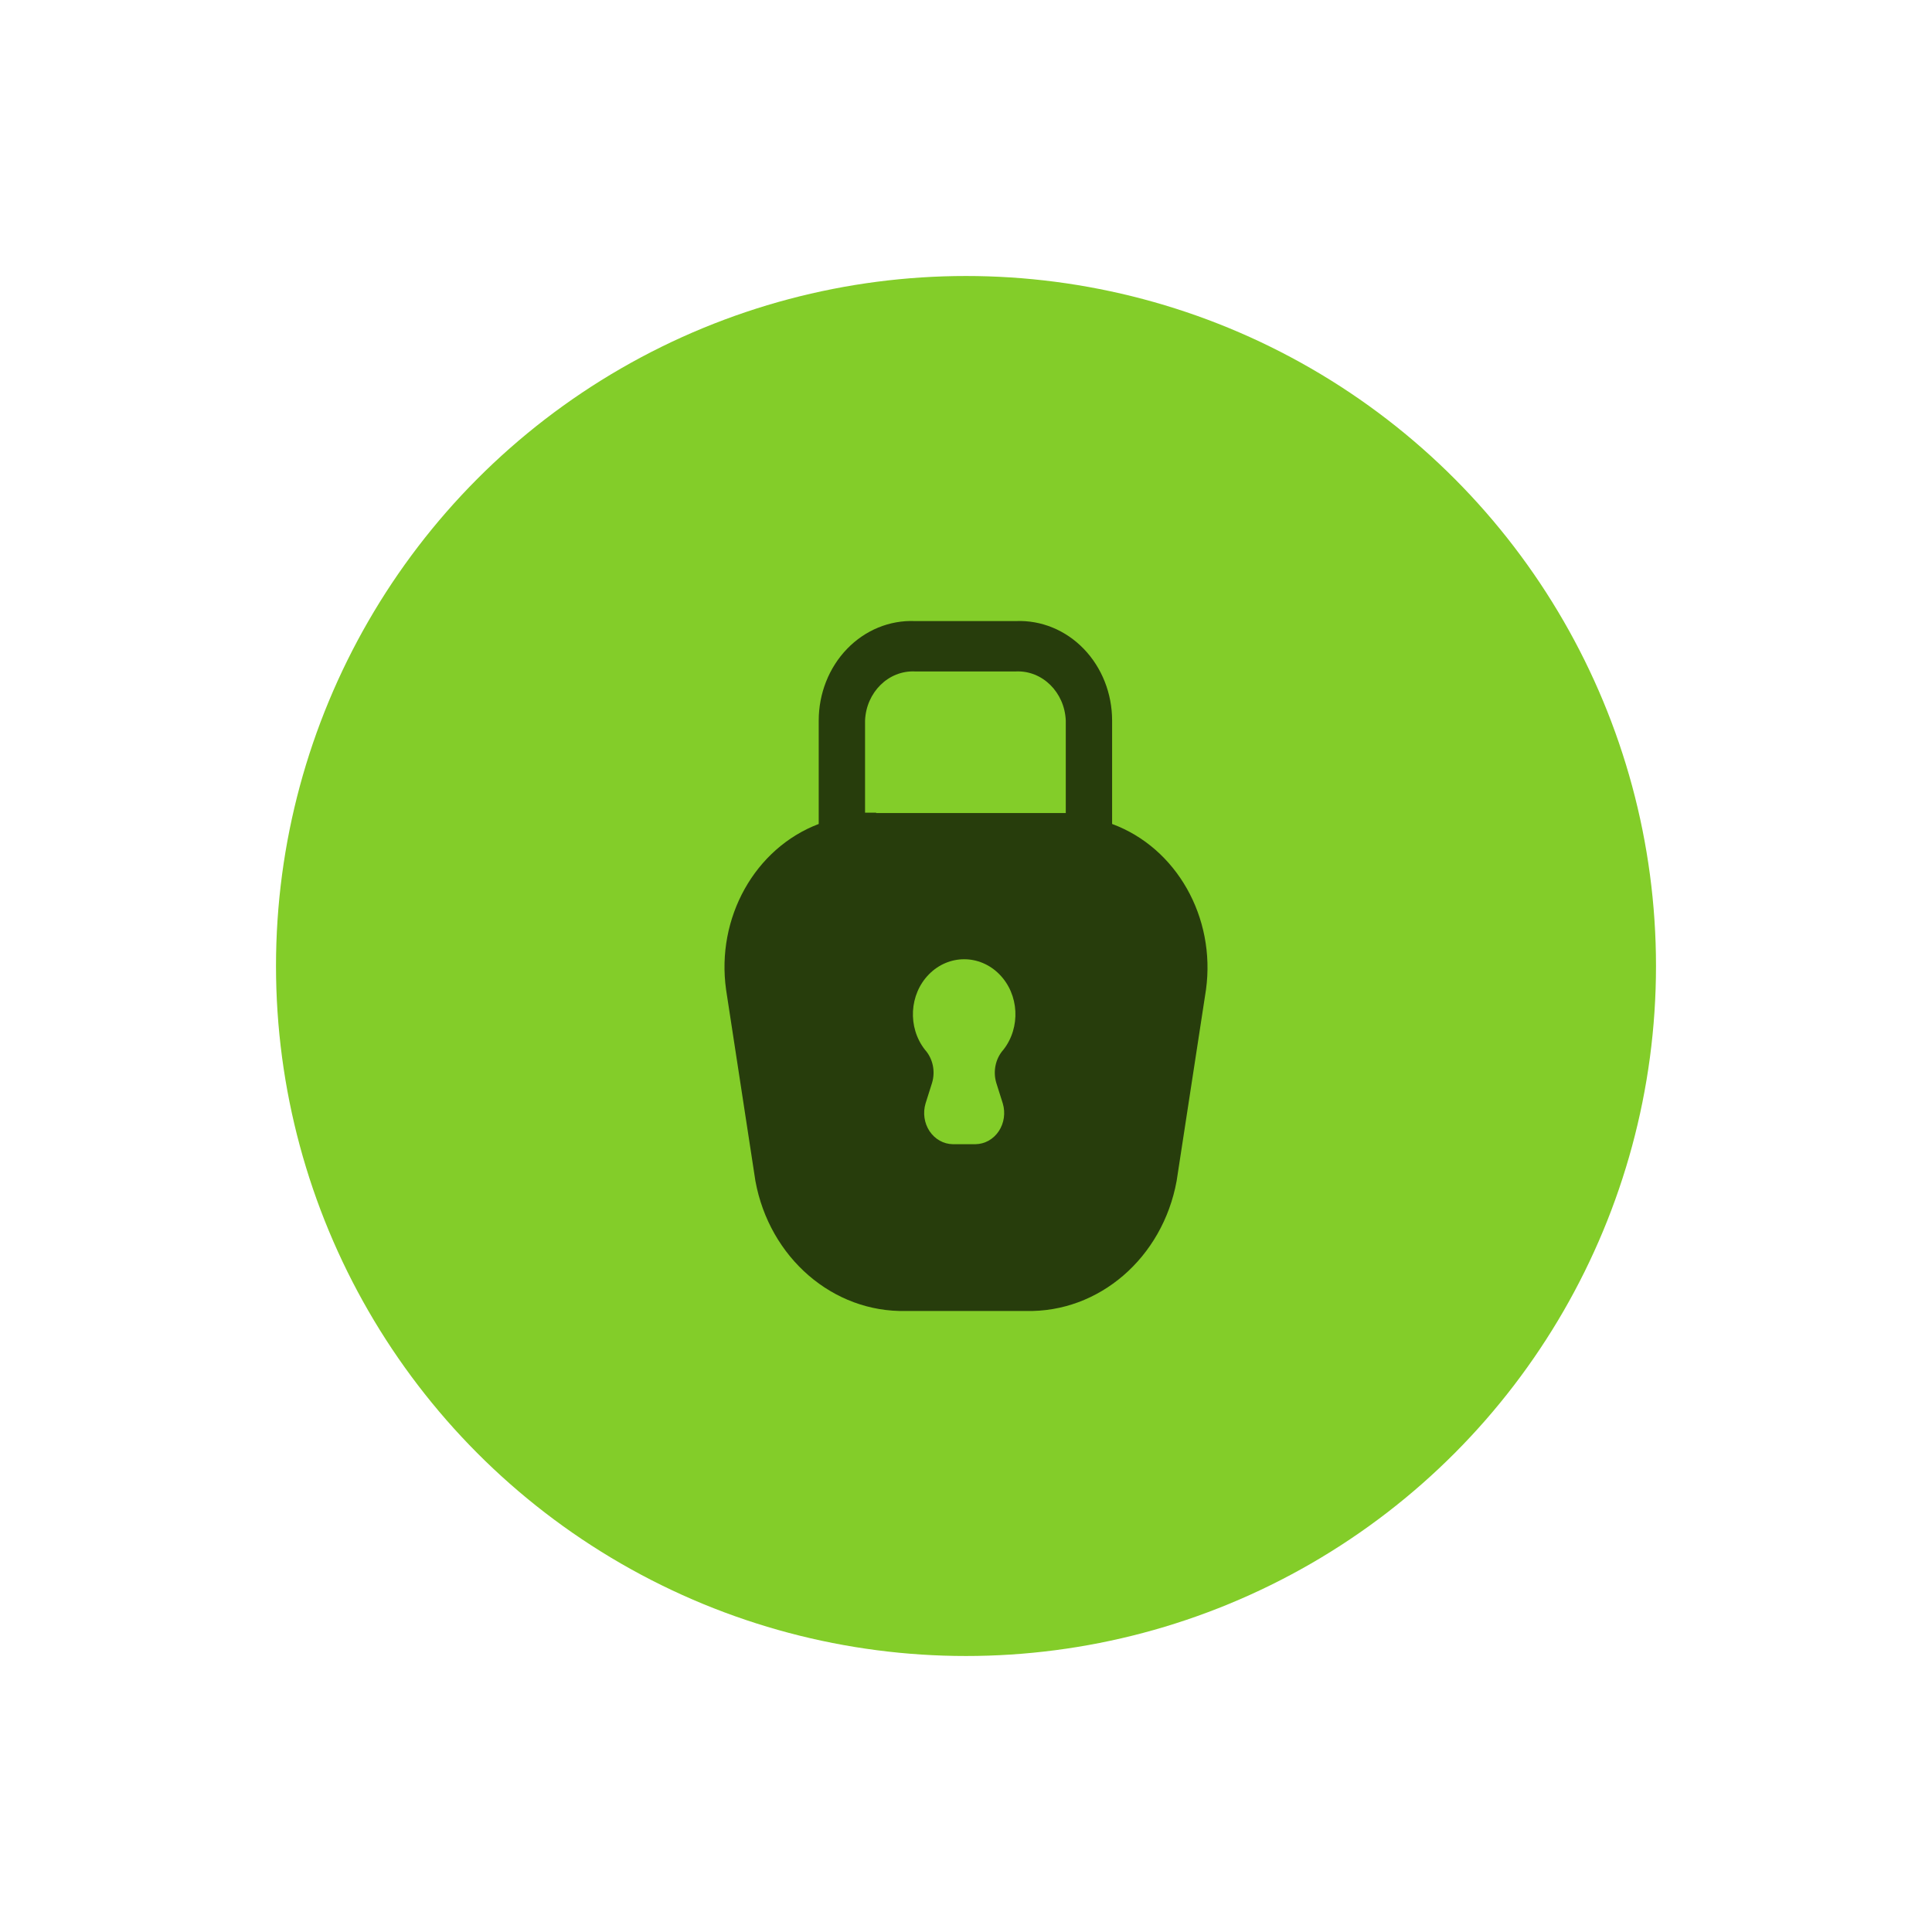 <svg width="56" height="56" viewBox="0 0 56 56" fill="none" xmlns="http://www.w3.org/2000/svg">
<g filter="url(#filter0_f_209_233)">
<circle cx="28" cy="28" r="20" fill="#83CD29"/>
</g>
<g filter="url(#filter1_d_209_233)">
<path d="M40.169 19.584L29.134 13.182C28.439 12.786 27.528 12.786 26.827 13.182L15.705 19.584C14.988 19.996 14.5 20.772 14.5 21.602V34.387C14.5 35.217 14.998 35.993 15.716 36.408L18.648 38.08C20.055 38.773 20.444 38.773 21.084 38.773C23.168 38.773 24.25 37.513 24.25 35.316V22.694C24.25 22.515 24.361 22.25 24.186 22.25H22.78C22.602 22.25 22.25 22.515 22.25 22.693V35.316C22.25 36.29 21.346 37.259 19.7 36.436L16.669 34.682C16.564 34.625 16.5 34.509 16.5 34.387V21.602C16.5 21.481 16.616 21.36 16.723 21.299L27.817 14.908C27.872 14.879 27.933 14.864 27.994 14.864C28.056 14.864 28.116 14.879 28.171 14.908L39.162 21.297C39.267 21.36 39.25 21.477 39.25 21.602V34.387C39.25 34.509 39.273 34.628 39.169 34.687L28.136 41.081C28.042 41.138 27.919 41.138 27.815 41.081L24.986 39.394C24.901 39.344 24.798 39.326 24.716 39.372C23.93 39.818 23.784 39.877 23.046 40.133C22.864 40.196 22.596 40.306 23.148 40.615L26.848 42.803C27.201 43.008 27.601 43.115 28.009 43.115C28.419 43.116 28.821 43.008 29.176 42.803L40.17 36.408C40.888 35.99 41.25 35.217 41.25 34.387V21.602C41.25 20.772 40.887 19.998 40.169 19.584V19.584ZM31.432 32.361C28.5 32.361 27.855 31.552 27.639 30.095C27.614 29.938 27.481 29.75 27.321 29.75H25.888C25.711 29.75 25.568 29.965 25.568 30.142C25.568 32.008 26.583 34.27 31.432 34.27C34.941 34.27 36.954 32.906 36.954 30.492C36.954 28.099 35.337 27.471 31.933 27.021C28.493 26.566 28.143 26.336 28.143 25.53C28.143 24.866 28.439 23.98 30.987 23.98C33.263 23.98 34.102 24.468 34.447 26.002C34.477 26.146 34.608 26.25 34.757 26.25H36.196C36.284 26.25 36.368 26.214 36.431 26.151C36.491 26.083 36.522 25.998 36.514 25.906C36.291 23.264 34.536 22.033 30.986 22.033C27.828 22.033 25.945 23.366 25.945 25.602C25.945 28.026 27.819 28.696 30.851 28.996C34.477 29.351 34.759 29.881 34.759 30.595C34.759 31.834 33.764 32.361 31.432 32.361Z" fill="#83CD29"/>
</g>
<path fill-rule="evenodd" clip-rule="evenodd" d="M32.235 23.883V20.885C32.235 20.102 31.939 19.352 31.414 18.808C30.889 18.264 30.18 17.973 29.451 18.002H26.515C25.786 17.973 25.077 18.264 24.552 18.808C24.027 19.352 23.731 20.102 23.731 20.885V23.883C21.88 24.587 20.753 26.602 21.046 28.687L21.896 34.232C22.305 36.461 24.149 38.051 26.264 37.999H29.737C31.853 38.051 33.697 36.461 34.105 34.232L34.956 28.687C35.244 26.591 34.101 24.572 32.235 23.883ZM28.878 31.388L29.066 31.983C29.148 32.256 29.105 32.555 28.95 32.788C28.795 33.021 28.545 33.161 28.278 33.165H27.616C27.349 33.161 27.1 33.021 26.944 32.788C26.789 32.555 26.746 32.256 26.828 31.983L27.016 31.388C27.118 31.051 27.039 30.682 26.81 30.427C26.303 29.78 26.354 28.82 26.927 28.24C27.5 27.659 28.395 27.659 28.967 28.24C29.54 28.82 29.591 29.78 29.084 30.427C28.856 30.682 28.777 31.051 28.878 31.388ZM25.074 23.556H25.396V23.566H30.892V20.885C30.858 20.066 30.214 19.43 29.451 19.462H26.515C25.752 19.43 25.108 20.066 25.074 20.885V23.556Z" fill="black" fill-opacity="0.7"/>
<defs>
<filter id="filter0_f_209_233" x="0" y="0" width="56" height="56" filterUnits="userSpaceOnUse" color-interpolation-filters="sRGB">
<feFlood flood-opacity="0" result="BackgroundImageFix"/>
<feBlend mode="normal" in="SourceGraphic" in2="BackgroundImageFix" result="shape"/>
<feGaussianBlur stdDeviation="4" result="effect1_foregroundBlur_209_233"/>
</filter>
<filter id="filter1_d_209_233" x="10" y="10" width="36" height="36" filterUnits="userSpaceOnUse" color-interpolation-filters="sRGB">
<feFlood flood-opacity="0" result="BackgroundImageFix"/>
<feColorMatrix in="SourceAlpha" type="matrix" values="0 0 0 0 0 0 0 0 0 0 0 0 0 0 0 0 0 0 127 0" result="hardAlpha"/>
<feOffset/>
<feGaussianBlur stdDeviation="1"/>
<feComposite in2="hardAlpha" operator="out"/>
<feColorMatrix type="matrix" values="0 0 0 0 0 0 0 0 0 0 0 0 0 0 0 0 0 0 1 0"/>
<feBlend mode="normal" in2="BackgroundImageFix" result="effect1_dropShadow_209_233"/>
<feBlend mode="normal" in="SourceGraphic" in2="effect1_dropShadow_209_233" result="shape"/>
</filter>
</defs>
</svg>
